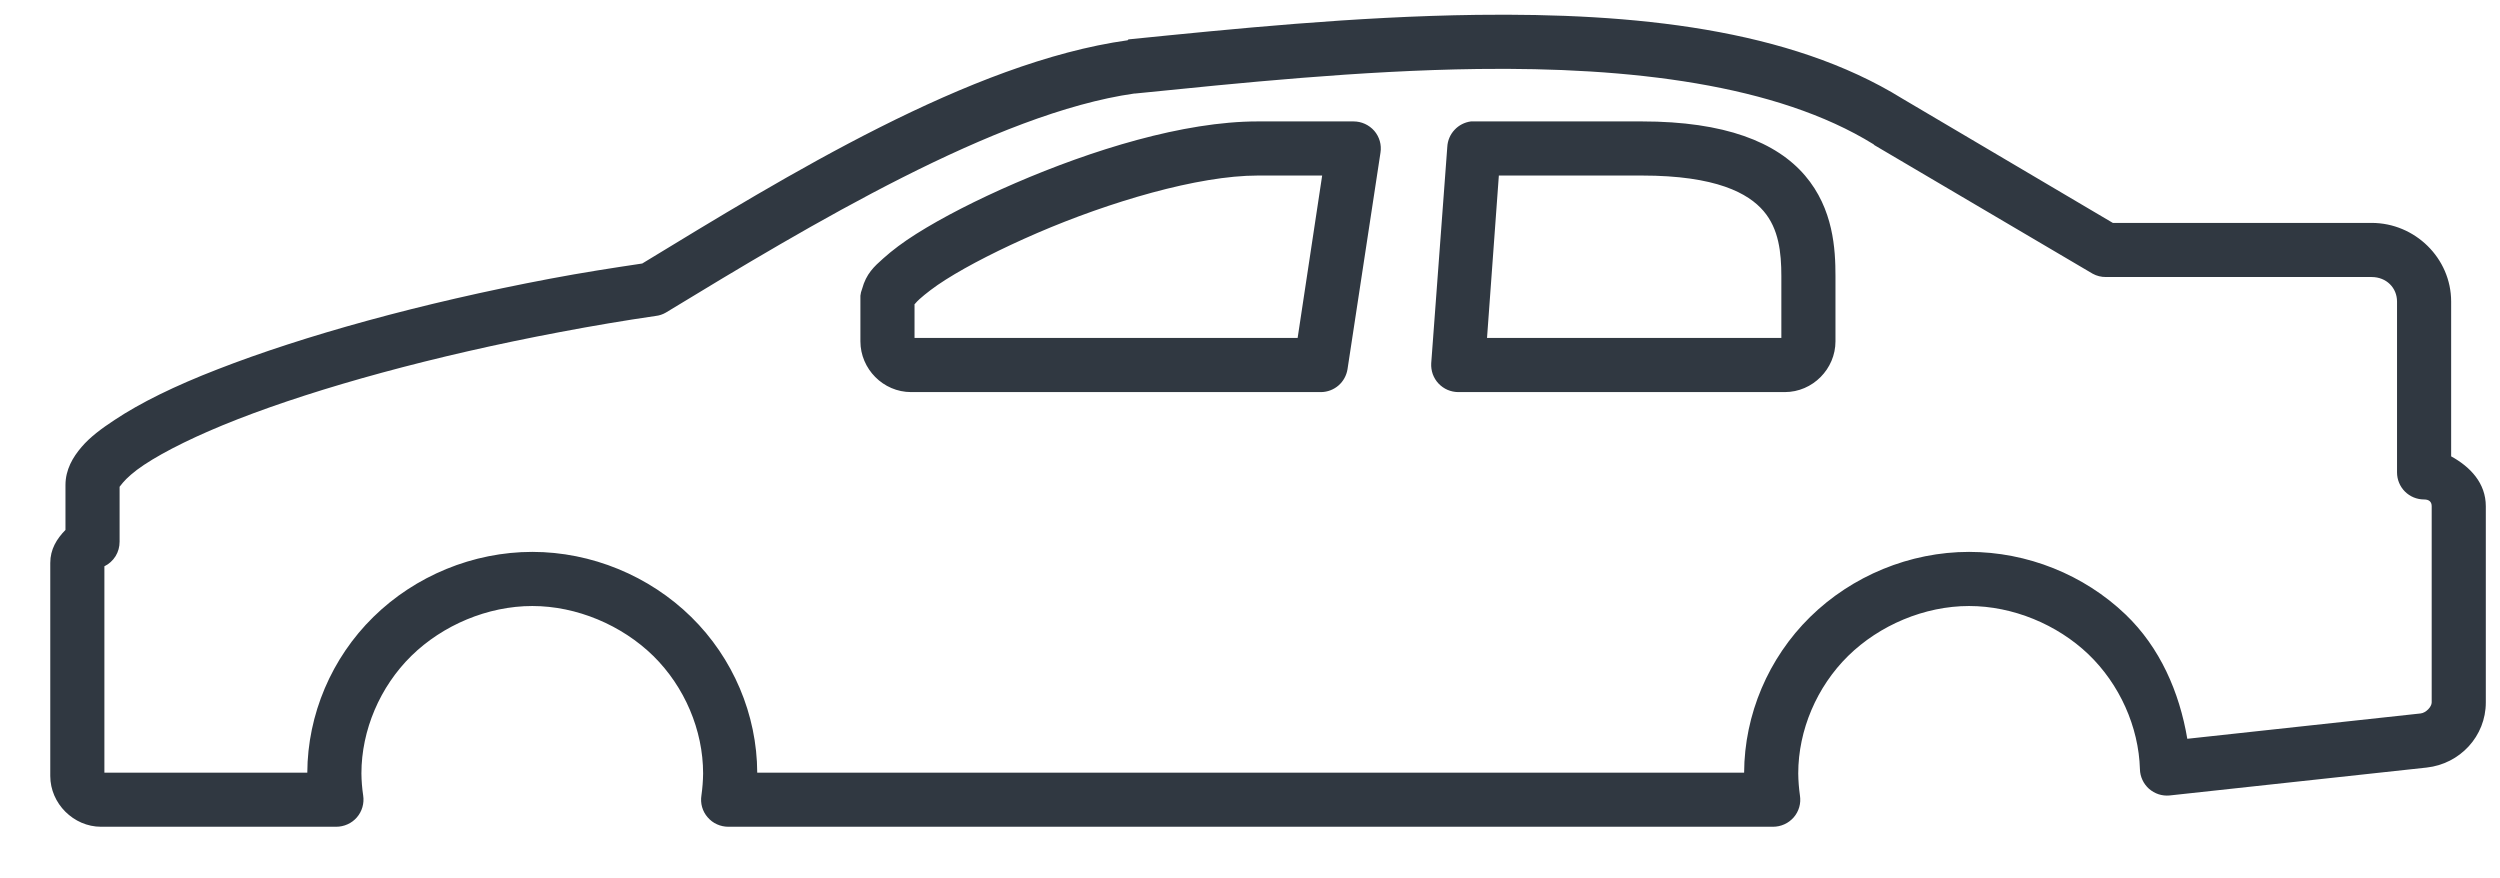 <svg width="37" height="13" viewBox="0 0 37 13" fill="none" xmlns="http://www.w3.org/2000/svg">
<path d="M21.858 0.22C20.055 0.243 18.24 0.428 16.701 0.583C16.697 0.587 16.693 0.592 16.689 0.596C14.36 0.922 11.633 2.605 9.505 3.9C9.061 3.966 8.612 4.036 8.141 4.125C6.227 4.487 4.49 4.971 3.222 5.465C2.587 5.711 2.08 5.96 1.695 6.216C1.502 6.343 1.334 6.467 1.207 6.616C1.079 6.765 0.969 6.95 0.969 7.179V7.843C0.838 7.976 0.744 8.131 0.744 8.331V11.485C0.744 11.893 1.09 12.236 1.495 12.236H4.974C5.032 12.236 5.09 12.224 5.143 12.2C5.196 12.177 5.244 12.141 5.282 12.097C5.32 12.053 5.348 12.001 5.364 11.945C5.38 11.889 5.384 11.83 5.375 11.773C5.359 11.665 5.35 11.556 5.349 11.447C5.349 10.806 5.624 10.163 6.088 9.707C6.552 9.252 7.218 8.969 7.878 8.969C8.537 8.969 9.203 9.252 9.668 9.707C10.132 10.163 10.406 10.806 10.406 11.447C10.405 11.556 10.396 11.665 10.381 11.773C10.372 11.83 10.375 11.889 10.391 11.945C10.407 12.001 10.435 12.053 10.474 12.097C10.512 12.141 10.559 12.177 10.612 12.2C10.665 12.224 10.723 12.236 10.781 12.236H26.239C26.297 12.236 26.355 12.224 26.408 12.2C26.461 12.177 26.508 12.141 26.547 12.097C26.585 12.053 26.613 12.001 26.629 11.945C26.645 11.889 26.648 11.83 26.639 11.773C26.624 11.665 26.615 11.556 26.614 11.447C26.614 10.806 26.889 10.163 27.353 9.707C27.817 9.252 28.483 8.969 29.142 8.969C29.789 8.969 30.445 9.241 30.907 9.682C31.369 10.124 31.653 10.755 31.671 11.385C31.672 11.44 31.685 11.493 31.708 11.543C31.731 11.593 31.764 11.637 31.805 11.674C31.847 11.71 31.895 11.738 31.947 11.755C31.999 11.772 32.054 11.778 32.109 11.773L35.914 11.36C36.408 11.306 36.79 10.896 36.79 10.396V7.492C36.79 7.15 36.56 6.909 36.277 6.754V4.463C36.277 3.822 35.742 3.299 35.1 3.299H31.27L28.154 1.459C26.479 0.422 24.176 0.191 21.858 0.22ZM21.871 1.021C24.124 0.992 26.293 1.247 27.728 2.135C27.732 2.14 27.736 2.144 27.741 2.148L30.97 4.05C31.031 4.084 31.1 4.101 31.17 4.1H35.1C35.319 4.1 35.476 4.26 35.476 4.463V6.992C35.476 7.098 35.518 7.2 35.593 7.275C35.668 7.35 35.77 7.392 35.876 7.392C35.952 7.392 35.989 7.428 35.989 7.492V10.396C35.989 10.461 35.904 10.55 35.826 10.559L32.372 10.934C32.256 10.245 31.968 9.582 31.458 9.094C30.841 8.504 30.002 8.168 29.142 8.168C28.267 8.168 27.41 8.522 26.789 9.132C26.172 9.739 25.817 10.574 25.813 11.435H11.207C11.204 10.574 10.849 9.739 10.231 9.132C9.61 8.522 8.753 8.168 7.878 8.168C7.003 8.168 6.146 8.522 5.525 9.132C4.907 9.739 4.552 10.574 4.548 11.435H1.545V8.381C1.613 8.348 1.67 8.296 1.71 8.232C1.75 8.168 1.77 8.093 1.77 8.018V7.204C1.776 7.198 1.793 7.174 1.82 7.142C1.874 7.078 1.98 6.98 2.133 6.879C2.438 6.677 2.921 6.437 3.522 6.203C4.724 5.735 6.418 5.267 8.291 4.914C8.781 4.821 9.245 4.743 9.705 4.676C9.758 4.67 9.809 4.653 9.855 4.626C11.989 3.328 14.747 1.674 16.789 1.384C16.793 1.384 16.798 1.385 16.802 1.384C18.341 1.229 20.123 1.044 21.871 1.021ZM18.616 1.797C17.512 1.797 16.157 2.222 15.024 2.711C14.458 2.956 13.95 3.216 13.56 3.462C13.365 3.585 13.207 3.704 13.072 3.825C12.937 3.945 12.82 4.051 12.759 4.276C12.746 4.308 12.738 4.341 12.734 4.376V5.052C12.734 5.459 13.07 5.803 13.485 5.803H19.555C19.649 5.801 19.74 5.766 19.811 5.704C19.882 5.642 19.928 5.557 19.943 5.465L20.431 2.26C20.44 2.203 20.437 2.144 20.421 2.088C20.405 2.032 20.377 1.98 20.339 1.936C20.3 1.892 20.253 1.857 20.2 1.833C20.147 1.809 20.089 1.797 20.031 1.797H18.616ZM21.77 1.797C21.677 1.809 21.591 1.853 21.527 1.922C21.463 1.99 21.425 2.079 21.42 2.173L21.182 5.377C21.179 5.432 21.187 5.486 21.205 5.538C21.224 5.589 21.253 5.637 21.29 5.676C21.328 5.716 21.373 5.748 21.424 5.77C21.474 5.791 21.528 5.803 21.583 5.803H26.414C26.829 5.803 27.165 5.459 27.165 5.052V4.088C27.165 3.691 27.136 3.092 26.714 2.598C26.293 2.105 25.532 1.797 24.299 1.797H21.821C21.804 1.796 21.787 1.796 21.77 1.797ZM18.616 2.598H19.568L19.205 5.001H13.535V4.501C13.538 4.506 13.557 4.473 13.61 4.426C13.694 4.351 13.828 4.245 13.998 4.138C14.338 3.923 14.816 3.68 15.35 3.449C16.419 2.988 17.73 2.598 18.616 2.598ZM22.183 2.598H24.299C25.402 2.598 25.876 2.861 26.101 3.124C26.326 3.387 26.364 3.736 26.364 4.088V5.001H22.008L22.183 2.598Z" fill="#303841"/>
</svg>
